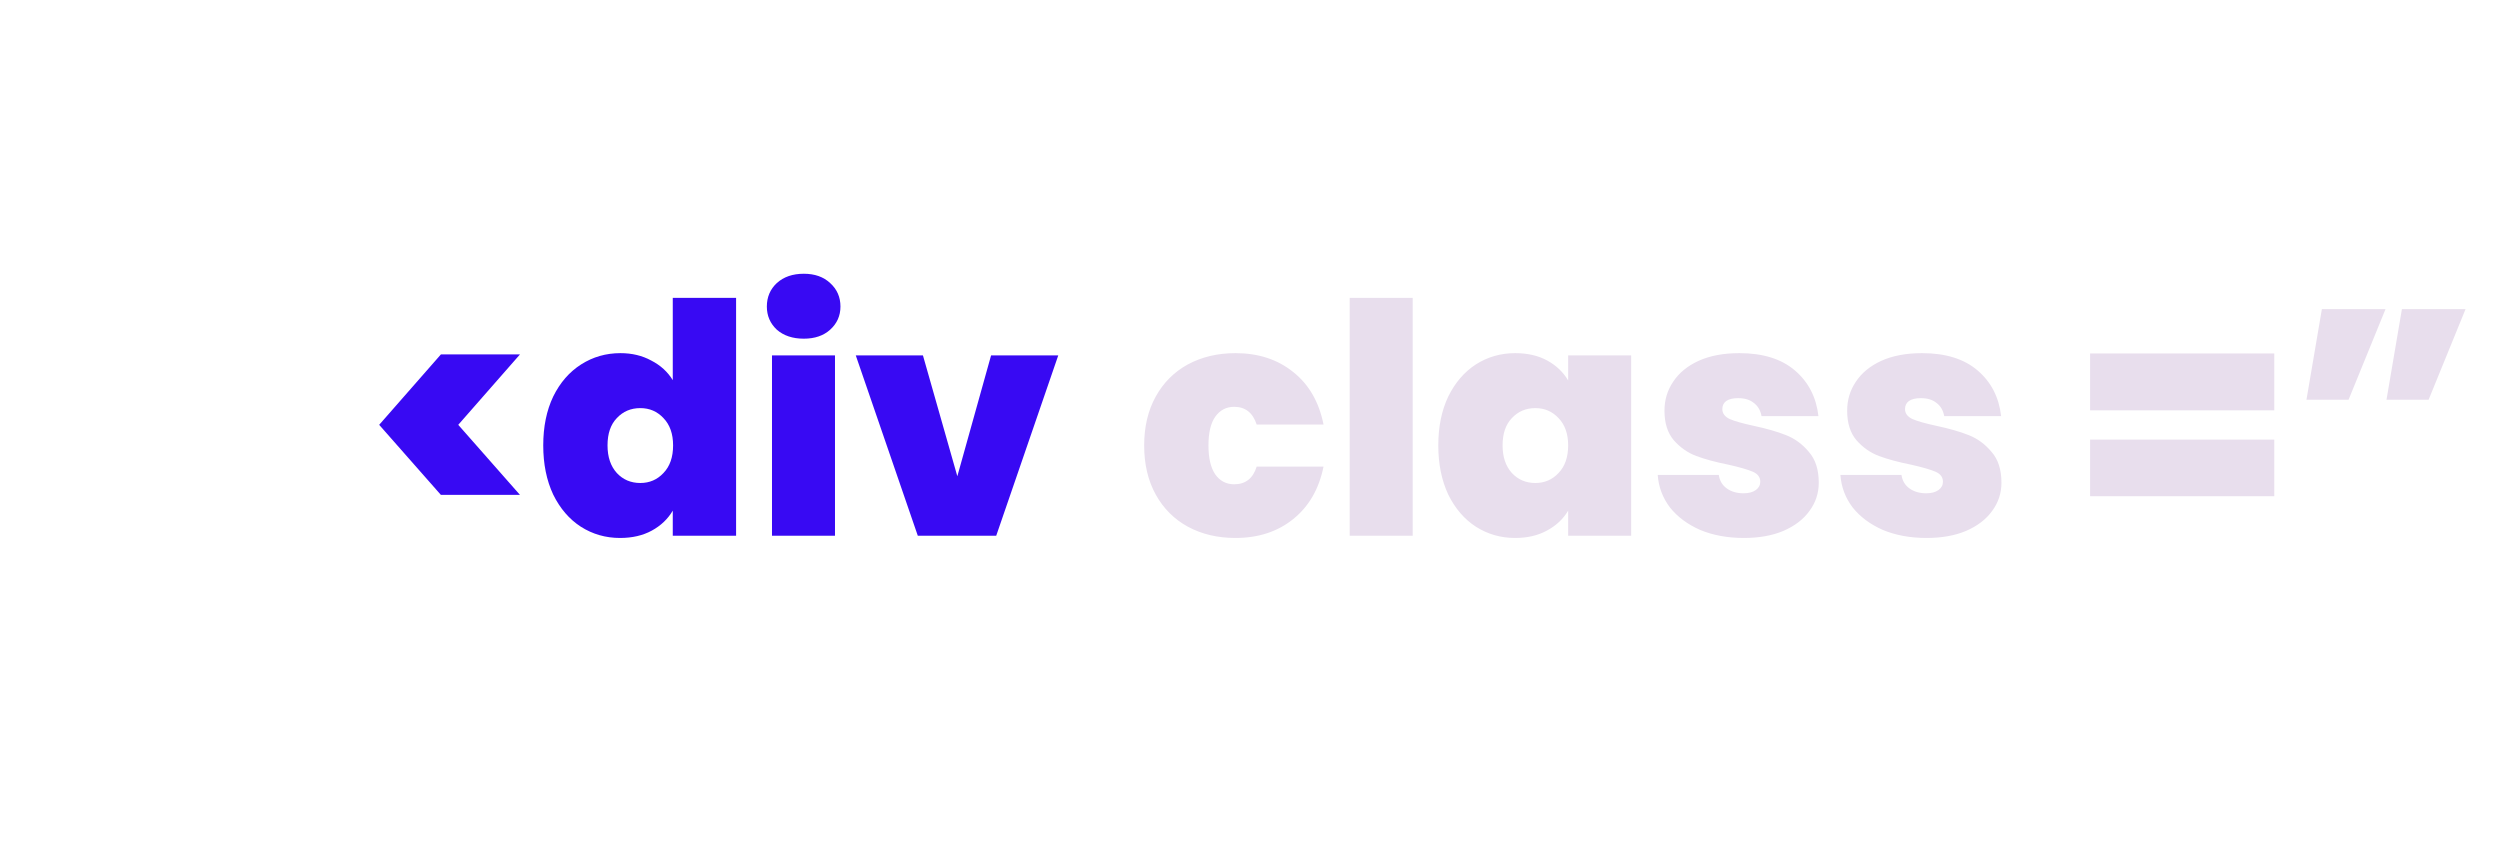 <svg width="280" height="96" viewBox="0 0 280 38" fill="none" xmlns="http://www.w3.org/2000/svg">
<path d="M49.38 26.428L42.468 18.58L49.38 10.696H58.236L51.324 18.58L58.236 26.428H49.38ZM60.843 20.884C60.843 18.796 61.215 16.972 61.959 15.412C62.727 13.852 63.77 12.652 65.091 11.812C66.41 10.972 67.874 10.552 69.483 10.552C70.778 10.552 71.93 10.828 72.939 11.38C73.971 11.908 74.775 12.64 75.35 13.576V4.36H82.442V31H75.35V28.192C74.799 29.128 74.019 29.872 73.01 30.424C72.002 30.976 70.814 31.252 69.447 31.252C67.838 31.252 66.374 30.832 65.055 29.992C63.758 29.152 62.727 27.952 61.959 26.392C61.215 24.808 60.843 22.972 60.843 20.884ZM75.386 20.884C75.386 19.588 75.026 18.568 74.306 17.824C73.611 17.08 72.746 16.708 71.715 16.708C70.659 16.708 69.782 17.08 69.087 17.824C68.391 18.544 68.043 19.564 68.043 20.884C68.043 22.18 68.391 23.212 69.087 23.98C69.782 24.724 70.659 25.096 71.715 25.096C72.746 25.096 73.611 24.724 74.306 23.98C75.026 23.236 75.386 22.204 75.386 20.884ZM90.027 8.932C88.779 8.932 87.771 8.596 87.003 7.924C86.259 7.228 85.887 6.364 85.887 5.332C85.887 4.276 86.259 3.4 87.003 2.704C87.771 2.008 88.779 1.66 90.027 1.66C91.251 1.66 92.235 2.008 92.979 2.704C93.747 3.4 94.131 4.276 94.131 5.332C94.131 6.364 93.747 7.228 92.979 7.924C92.235 8.596 91.251 8.932 90.027 8.932ZM93.519 10.804V31H86.463V10.804H93.519ZM107.221 24.34L111.001 10.804H118.525L111.577 31H102.793L95.846 10.804H103.369L107.221 24.34Z" fill="#3809F3"/>
<path d="M128.147 20.884C128.147 18.796 128.579 16.972 129.443 15.412C130.307 13.852 131.507 12.652 133.043 11.812C134.603 10.972 136.379 10.552 138.371 10.552C140.939 10.552 143.099 11.26 144.851 12.676C146.603 14.068 147.731 16.024 148.235 18.544H140.747C140.315 17.224 139.475 16.564 138.227 16.564C137.339 16.564 136.631 16.936 136.103 17.68C135.599 18.4 135.347 19.468 135.347 20.884C135.347 22.3 135.599 23.38 136.103 24.124C136.631 24.868 137.339 25.24 138.227 25.24C139.499 25.24 140.339 24.58 140.747 23.26H148.235C147.731 25.756 146.603 27.712 144.851 29.128C143.099 30.544 140.939 31.252 138.371 31.252C136.379 31.252 134.603 30.832 133.043 29.992C131.507 29.152 130.307 27.952 129.443 26.392C128.579 24.832 128.147 22.996 128.147 20.884ZM158.222 4.36V31H151.166V4.36H158.222ZM161.089 20.884C161.089 18.796 161.461 16.972 162.205 15.412C162.973 13.852 164.005 12.652 165.301 11.812C166.621 10.972 168.085 10.552 169.693 10.552C171.085 10.552 172.285 10.828 173.293 11.38C174.301 11.932 175.081 12.676 175.633 13.612V10.804H182.689V31H175.633V28.192C175.081 29.128 174.289 29.872 173.257 30.424C172.249 30.976 171.061 31.252 169.693 31.252C168.085 31.252 166.621 30.832 165.301 29.992C164.005 29.152 162.973 27.952 162.205 26.392C161.461 24.808 161.089 22.972 161.089 20.884ZM175.633 20.884C175.633 19.588 175.273 18.568 174.553 17.824C173.857 17.08 172.993 16.708 171.961 16.708C170.905 16.708 170.029 17.08 169.333 17.824C168.637 18.544 168.289 19.564 168.289 20.884C168.289 22.18 168.637 23.212 169.333 23.98C170.029 24.724 170.905 25.096 171.961 25.096C172.993 25.096 173.857 24.724 174.553 23.98C175.273 23.236 175.633 22.204 175.633 20.884ZM195.313 31.252C193.489 31.252 191.857 30.952 190.417 30.352C189.001 29.728 187.873 28.888 187.033 27.832C186.217 26.752 185.761 25.54 185.665 24.196H192.505C192.601 24.844 192.901 25.348 193.405 25.708C193.909 26.068 194.533 26.248 195.277 26.248C195.853 26.248 196.309 26.128 196.645 25.888C196.981 25.648 197.149 25.336 197.149 24.952C197.149 24.448 196.873 24.076 196.321 23.836C195.769 23.596 194.857 23.332 193.585 23.044C192.145 22.756 190.945 22.432 189.985 22.072C189.025 21.712 188.185 21.124 187.465 20.308C186.769 19.492 186.421 18.388 186.421 16.996C186.421 15.796 186.745 14.716 187.393 13.756C188.041 12.772 188.989 11.992 190.237 11.416C191.509 10.84 193.033 10.552 194.809 10.552C197.449 10.552 199.525 11.2 201.037 12.496C202.549 13.792 203.425 15.496 203.665 17.608H197.293C197.173 16.96 196.885 16.468 196.429 16.132C195.997 15.772 195.409 15.592 194.665 15.592C194.089 15.592 193.645 15.7 193.333 15.916C193.045 16.132 192.901 16.432 192.901 16.816C192.901 17.296 193.177 17.668 193.729 17.932C194.281 18.172 195.169 18.424 196.393 18.688C197.857 19 199.069 19.348 200.029 19.732C201.013 20.116 201.865 20.74 202.585 21.604C203.329 22.444 203.701 23.596 203.701 25.06C203.701 26.236 203.353 27.292 202.657 28.228C201.985 29.164 201.013 29.908 199.741 30.46C198.493 30.988 197.017 31.252 195.313 31.252ZM215.774 31.252C213.95 31.252 212.318 30.952 210.878 30.352C209.462 29.728 208.334 28.888 207.494 27.832C206.678 26.752 206.222 25.54 206.126 24.196H212.966C213.062 24.844 213.362 25.348 213.866 25.708C214.37 26.068 214.994 26.248 215.738 26.248C216.314 26.248 216.77 26.128 217.106 25.888C217.442 25.648 217.61 25.336 217.61 24.952C217.61 24.448 217.334 24.076 216.782 23.836C216.23 23.596 215.318 23.332 214.046 23.044C212.606 22.756 211.406 22.432 210.446 22.072C209.486 21.712 208.646 21.124 207.926 20.308C207.23 19.492 206.882 18.388 206.882 16.996C206.882 15.796 207.206 14.716 207.854 13.756C208.502 12.772 209.45 11.992 210.698 11.416C211.97 10.84 213.494 10.552 215.27 10.552C217.91 10.552 219.986 11.2 221.498 12.496C223.01 13.792 223.886 15.496 224.126 17.608H217.754C217.634 16.96 217.346 16.468 216.89 16.132C216.458 15.772 215.87 15.592 215.126 15.592C214.55 15.592 214.106 15.7 213.794 15.916C213.506 16.132 213.362 16.432 213.362 16.816C213.362 17.296 213.638 17.668 214.19 17.932C214.742 18.172 215.63 18.424 216.854 18.688C218.318 19 219.53 19.348 220.49 19.732C221.474 20.116 222.326 20.74 223.046 21.604C223.79 22.444 224.162 23.596 224.162 25.06C224.162 26.236 223.814 27.292 223.118 28.228C222.446 29.164 221.474 29.908 220.202 30.46C218.954 30.988 217.478 31.252 215.774 31.252ZM254.718 10.588V16.96H234.09V10.588H254.718ZM254.718 20.236V26.572H234.09V20.236H254.718ZM260.051 5.62H267.179L263.039 15.772H258.323L260.051 5.62ZM269.015 5.62H276.143L272.003 15.772H267.287L269.015 5.62Z" fill="#E8DEED"/>
</svg>
